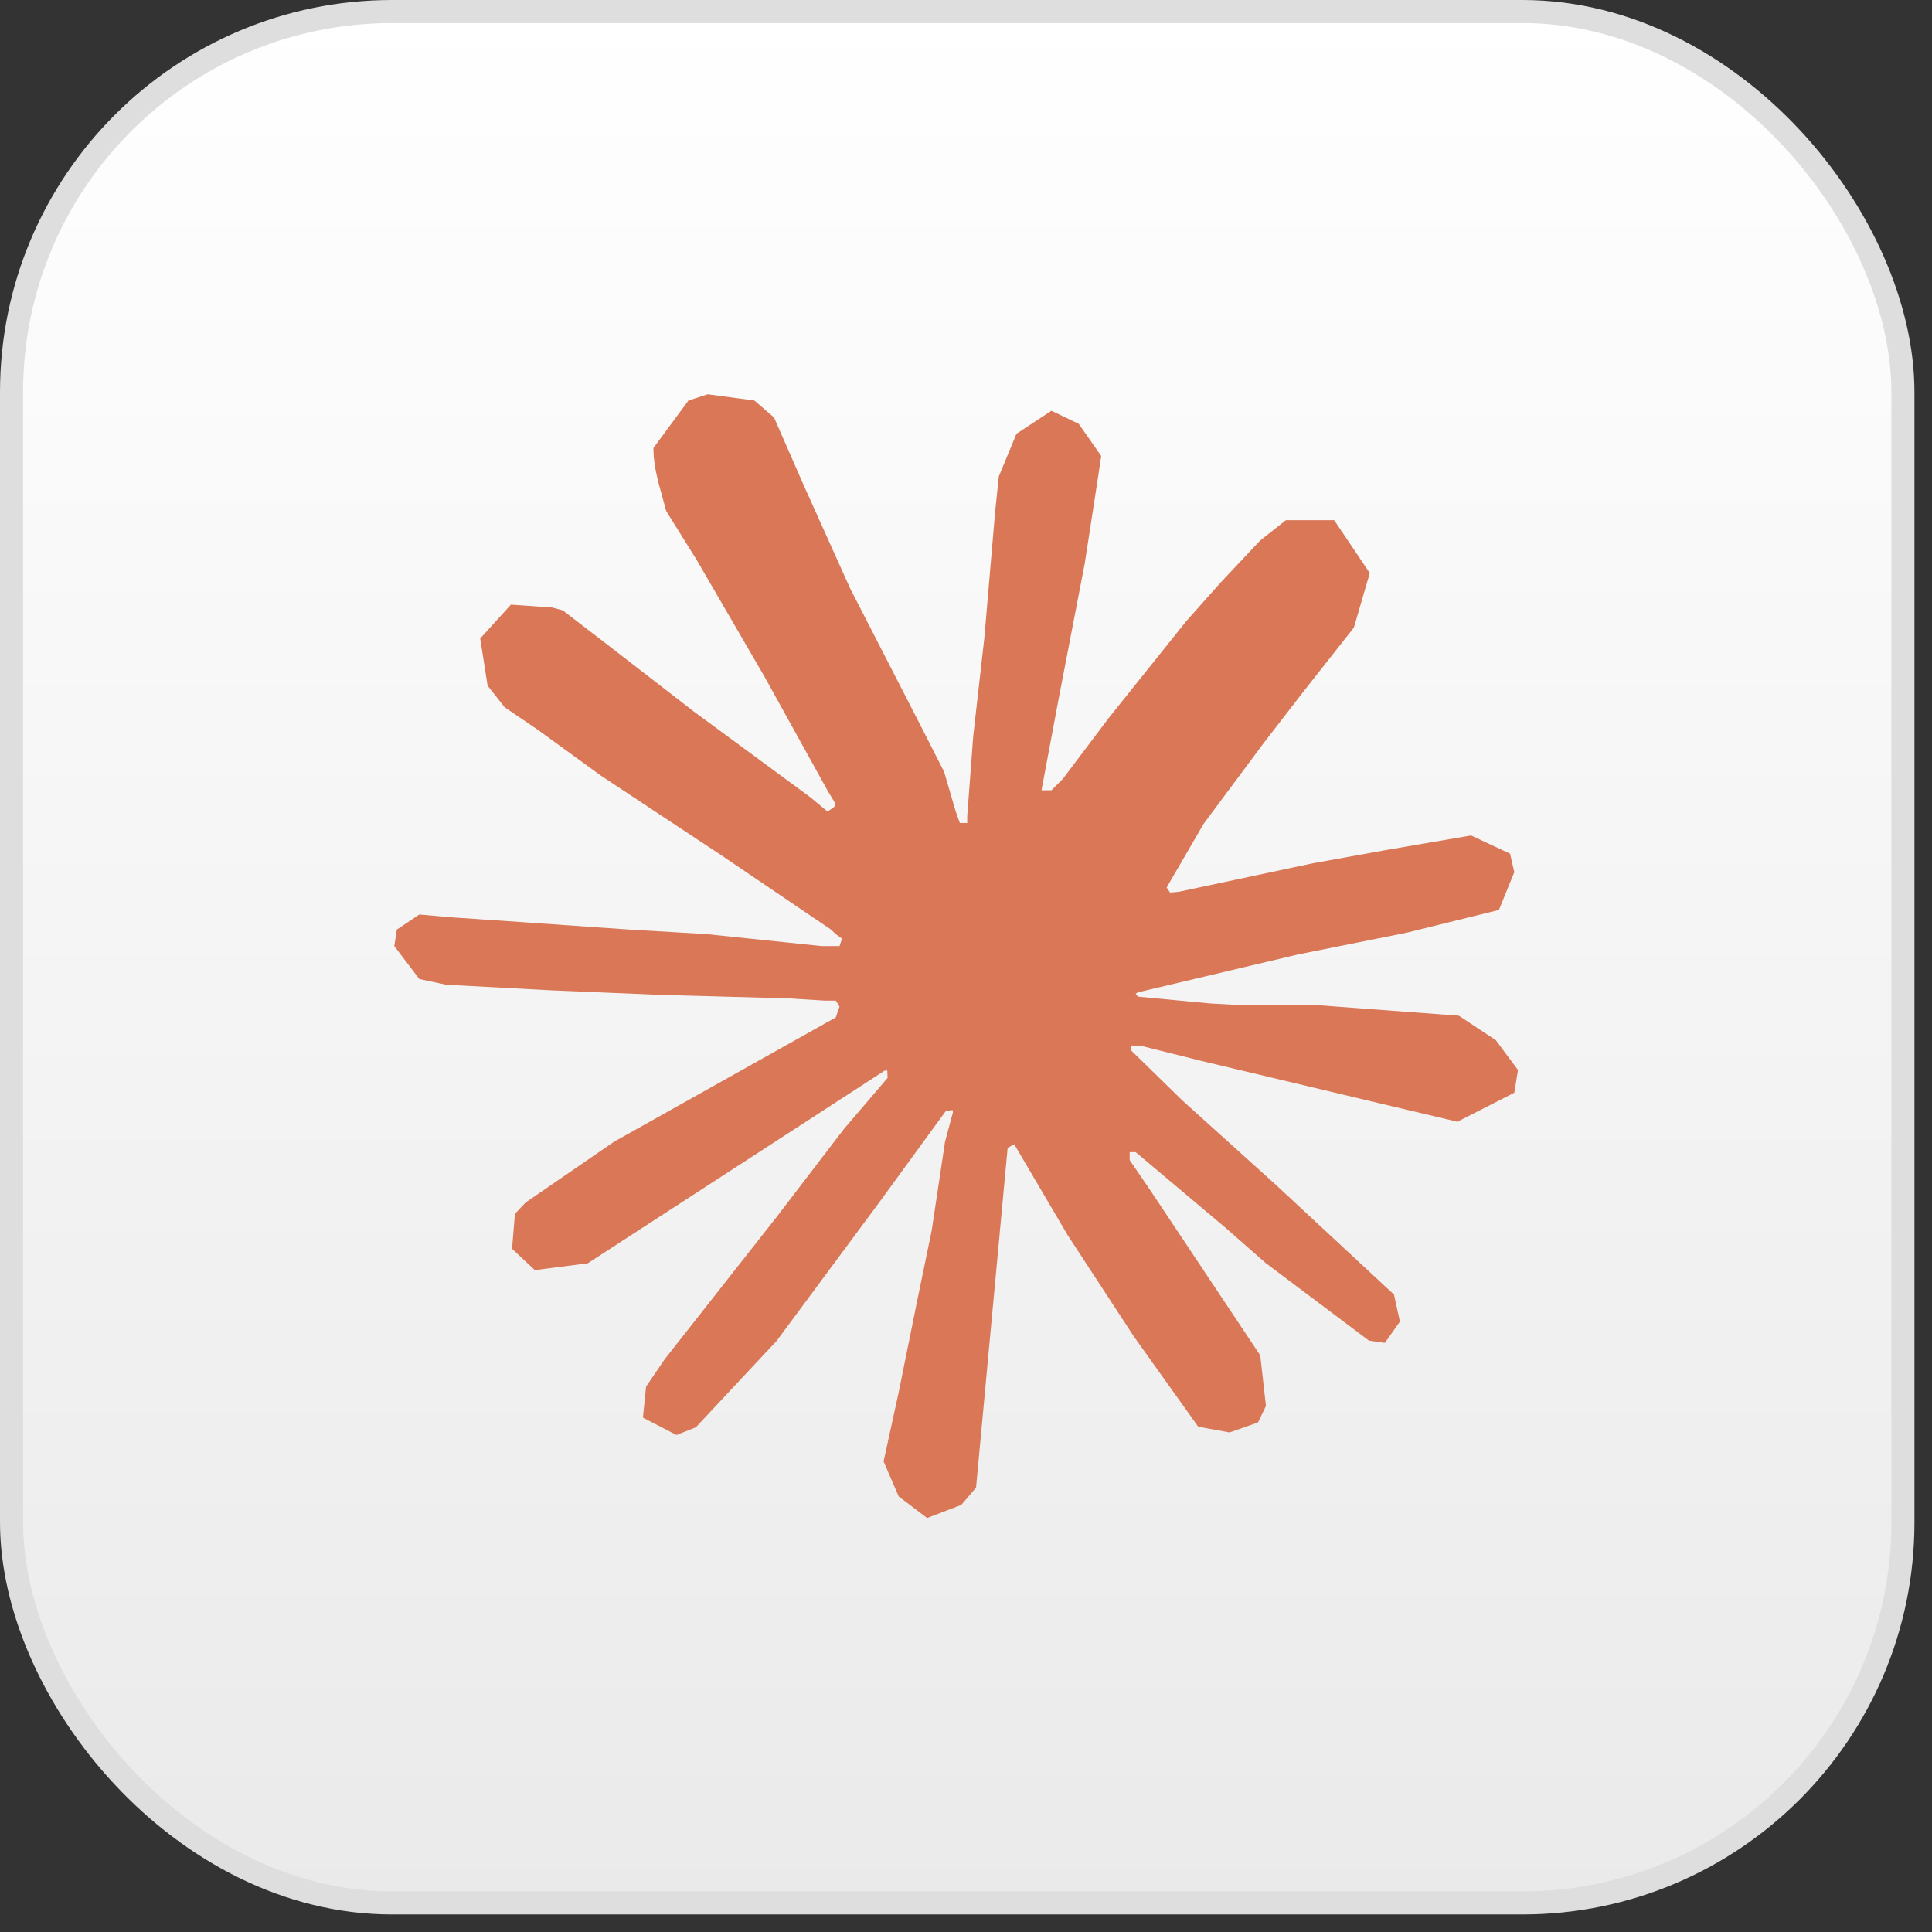 <svg width="98" height="98" viewBox="0 0 98 98" fill="none" xmlns="http://www.w3.org/2000/svg">
<rect x="0" y="0" width="98" height="98" fill="#333333" stroke="none"/>
<g clip-path="url(#clip0_154_2585)">
<rect x="0.585" y="0.585" width="95.94" height="95.94" rx="19.305" fill="url(#paint0_linear_154_2585)" stroke="#DEDEDE" stroke-width="1.17"/>
<path d="M31.183 57.894L42.396 51.607L42.584 51.059L42.396 50.757H41.848L39.972 50.641L33.565 50.468L28.009 50.237L22.626 49.949L21.27 49.661L20 47.988L20.13 47.152L21.27 46.388L22.901 46.532L26.508 46.777L31.919 47.152L35.845 47.383L41.66 47.988H42.584L42.713 47.613L42.396 47.383L42.151 47.152L36.552 43.359L30.491 39.351L27.316 37.044L25.599 35.876L24.733 34.78L24.358 32.386L25.916 30.67L28.009 30.815L28.543 30.959L30.664 32.588L35.195 36.092L41.112 40.447L41.977 41.168L42.324 40.923L42.367 40.75L41.977 40.101L38.76 34.29L35.325 28.378L33.795 25.926L33.391 24.456C33.247 23.85 33.146 23.345 33.146 22.725L34.921 20.317L35.902 20L38.269 20.317L39.265 21.182L40.736 24.542L43.117 29.834L46.812 37.029L47.894 39.163L48.471 41.139L48.688 41.745H49.063V41.398L49.366 37.347L49.929 32.372L50.477 25.97L50.665 24.167L51.559 22.004L53.334 20.836L54.719 21.5L55.859 23.129L55.701 24.182L55.023 28.58L53.695 35.472L52.829 40.086H53.334L53.911 39.51L56.249 36.409L60.174 31.507L61.906 29.56L63.926 27.412L65.225 26.388H67.678L69.482 29.07L68.674 31.838L66.148 35.039L64.056 37.75L61.054 41.788L59.178 45.018L59.352 45.277L59.799 45.234L66.581 43.792L70.247 43.129L74.619 42.379L76.596 43.302L76.812 44.239L76.033 46.157L71.358 47.31L65.874 48.406L57.707 50.339L57.606 50.411L57.721 50.555L61.401 50.901L62.974 50.987H66.827L73.999 51.521L75.874 52.761L77 54.275L76.812 55.428L73.926 56.899L70.03 55.977L60.939 53.814L57.822 53.035H57.389V53.294L59.987 55.832L64.749 60.129L70.708 65.666L71.011 67.036L70.247 68.118L69.439 68.002L64.2 64.066L62.18 62.292L57.606 58.442H57.303V58.846L58.356 60.389L63.926 68.752L64.215 71.319L63.811 72.155L62.368 72.66L60.78 72.371L57.519 67.8L54.157 62.653L51.444 58.038L51.112 58.226L49.51 75.457L48.76 76.337L47.028 77L45.585 75.904L44.82 74.13L45.585 70.627L46.509 66.056L47.259 62.422L47.937 57.909L48.341 56.409L48.312 56.308L47.98 56.351L44.575 61.023L39.394 68.017L35.296 72.4L34.315 72.79L32.612 71.91L32.771 70.338L33.723 68.939L39.394 61.73L42.814 57.26L45.022 54.679L45.008 54.304H44.878L29.813 64.08L27.129 64.426L25.974 63.345L26.119 61.571L26.667 60.994L31.198 57.88L31.183 57.894Z" fill="#D97757"/>
</g>
<defs>
<linearGradient id="paint0_linear_154_2585" x1="48.555" y1="0" x2="48.555" y2="97.11" gradientUnits="userSpaceOnUse">
<stop stop-color="white"/>
<stop offset="1" stop-color="#EAEAEA"/>
</linearGradient>
<clipPath id="clip0_154_2585">
<rect width="97.11" height="97.11" fill="white"/>
</clipPath>
</defs>
</svg>
